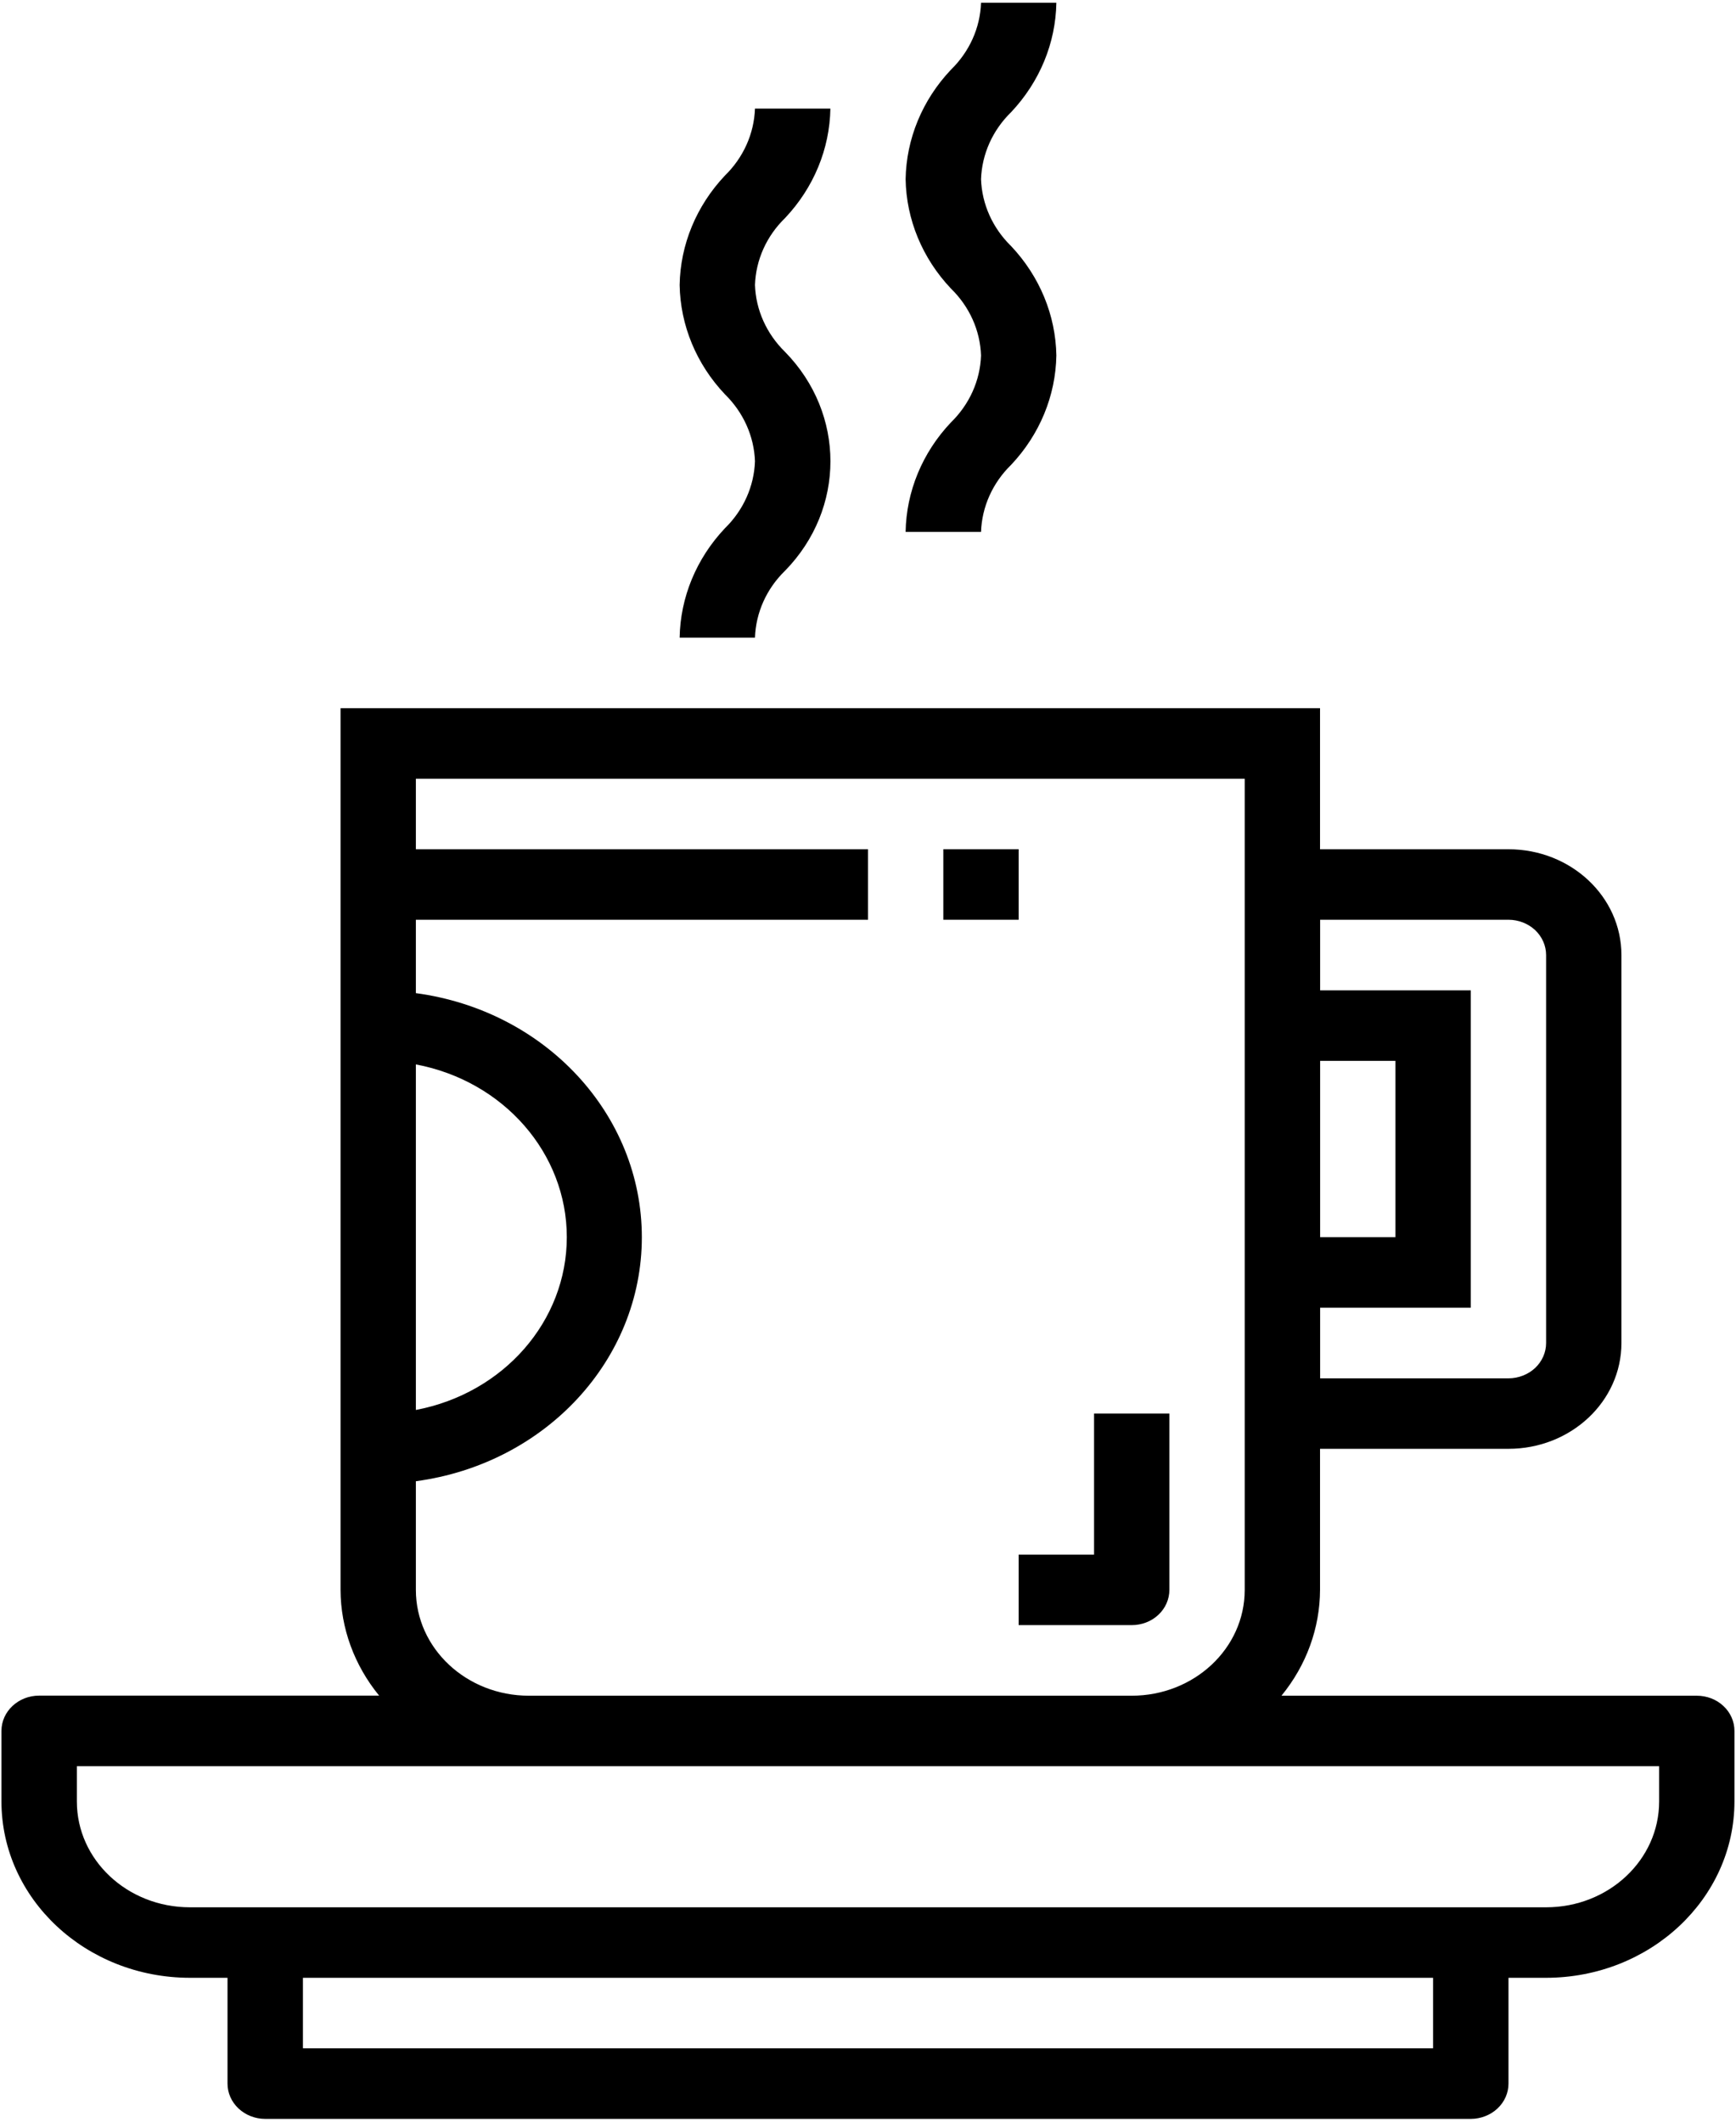 <?xml version="1.0" encoding="UTF-8"?>
<svg width="18px" height="22px" viewBox="0 0 18 22" version="1.1" xmlns="http://www.w3.org/2000/svg" xmlns:xlink="http://www.w3.org/1999/xlink">
    <!-- Generator: Sketch 55.2 (78181) - https://sketchapp.com -->
    <title>Coffee Machine</title>
    <desc>Created with Sketch.</desc>
    <g id="Listing-Page" stroke="none" stroke-width="1" fill="none" fill-rule="evenodd">
        <g id="7.2" transform="translate(-396, -929)" fill="#000000">
            <g id="Coffee-Machine" transform="translate(396, 929)">
                <path d="M10.562,16.851 L11.734,16.851 C11.838,16.851 11.938,16.813 12.011,16.744 C12.084,16.676 12.125,16.582 12.125,16.485 L12.125,14.657 L11.344,14.657 L11.344,16.12 L10.562,16.12 L10.562,16.851 Z" id="Fill-1"></path>
                <path d="M0.015,17.948 L0.015,18.68 C0.016,19.689 0.89,20.507 1.969,20.508 L2.359,20.508 L2.359,21.605 C2.359,21.702 2.4,21.795 2.474,21.864 C2.547,21.932 2.646,21.971 2.75,21.971 L15.25,21.971 C15.353,21.971 15.453,21.932 15.526,21.864 C15.6,21.795 15.641,21.702 15.641,21.605 L15.641,20.508 L16.031,20.508 C17.109,20.507 17.983,19.689 17.984,18.68 L17.984,17.948 C17.984,17.851 17.943,17.758 17.87,17.69 C17.797,17.621 17.697,17.583 17.594,17.583 L13.287,17.583 C13.545,17.268 13.686,16.882 13.687,16.485 L13.687,15.023 L15.64,15.023 C16.288,15.023 16.812,14.532 16.812,13.926 L16.812,9.903 C16.812,9.297 16.288,8.806 15.64,8.806 L13.687,8.806 L13.687,7.343 L3.531,7.343 L3.531,16.485 C3.532,16.882 3.674,17.268 3.931,17.582 L0.406,17.582 C0.19,17.582 0.015,17.746 0.015,17.948 L0.015,17.948 Z M13.688,11 L14.469,11 L14.469,12.828 L13.688,12.828 L13.688,11 Z M13.688,13.56 L15.25,13.56 L15.25,10.269 L13.688,10.269 L13.688,9.537 L15.641,9.537 C15.744,9.537 15.844,9.576 15.917,9.644 C15.99,9.713 16.031,9.806 16.031,9.903 L16.031,13.926 C16.031,14.023 15.99,14.116 15.917,14.185 C15.844,14.253 15.744,14.292 15.641,14.292 L13.688,14.292 L13.688,13.56 Z M14.859,21.239 L3.141,21.239 L3.141,20.508 L14.859,20.508 L14.859,21.239 Z M4.312,11.037 C5.223,11.209 5.877,11.959 5.877,12.828 C5.877,13.698 5.223,14.447 4.312,14.62 L4.312,11.037 Z M4.312,15.359 C5.657,15.178 6.655,14.1 6.655,12.829 C6.655,11.557 5.657,10.479 4.312,10.298 L4.312,9.537 L9,9.537 L9,8.806 L4.312,8.806 L4.312,8.075 L12.906,8.075 L12.906,16.486 C12.906,17.092 12.382,17.583 11.734,17.583 L5.484,17.583 C4.837,17.583 4.312,17.092 4.312,16.486 L4.312,15.359 Z M0.797,18.314 L17.203,18.314 L17.203,18.68 C17.203,19.286 16.679,19.777 16.031,19.777 L1.969,19.777 C1.321,19.777 0.797,19.286 0.797,18.68 L0.797,18.314 Z" id="Fill-2"></path>
                <path d="M9.39,5.515 L10.172,5.515 C10.181,5.255 10.292,5.007 10.484,4.82 C10.78,4.506 10.946,4.104 10.953,3.686 C10.946,3.268 10.78,2.866 10.484,2.552 C10.292,2.365 10.181,2.117 10.172,1.858 C10.181,1.598 10.292,1.35 10.484,1.163 C10.78,0.849 10.946,0.447 10.953,0.029 L10.172,0.029 C10.163,0.289 10.052,0.536 9.859,0.724 C9.563,1.037 9.397,1.44 9.39,1.858 C9.397,2.275 9.563,2.678 9.859,2.991 C10.052,3.179 10.163,3.426 10.172,3.686 C10.163,3.946 10.052,4.193 9.859,4.381 C9.563,4.694 9.397,5.097 9.39,5.515 Z" id="Fill-3"></path>
                <path d="M7.047,6.612 L7.828,6.612 C7.837,6.352 7.948,6.104 8.141,5.917 C8.767,5.275 8.767,4.291 8.141,3.65 C7.948,3.462 7.837,3.214 7.828,2.955 C7.837,2.695 7.948,2.447 8.141,2.26 C8.437,1.946 8.603,1.544 8.61,1.126 L7.828,1.126 C7.819,1.386 7.708,1.634 7.516,1.821 C7.22,2.135 7.054,2.537 7.047,2.955 C7.054,3.373 7.22,3.775 7.516,4.088 C7.708,4.276 7.819,4.524 7.828,4.783 C7.819,5.043 7.708,5.291 7.516,5.478 C7.22,5.792 7.054,6.194 7.047,6.612 L7.047,6.612 Z" id="Fill-4"></path>
                <polygon id="Fill-5" points="9.781 9.537 10.562 9.537 10.562 8.806 9.781 8.806"></polygon>
            </g>
        </g>
    </g>
</svg>